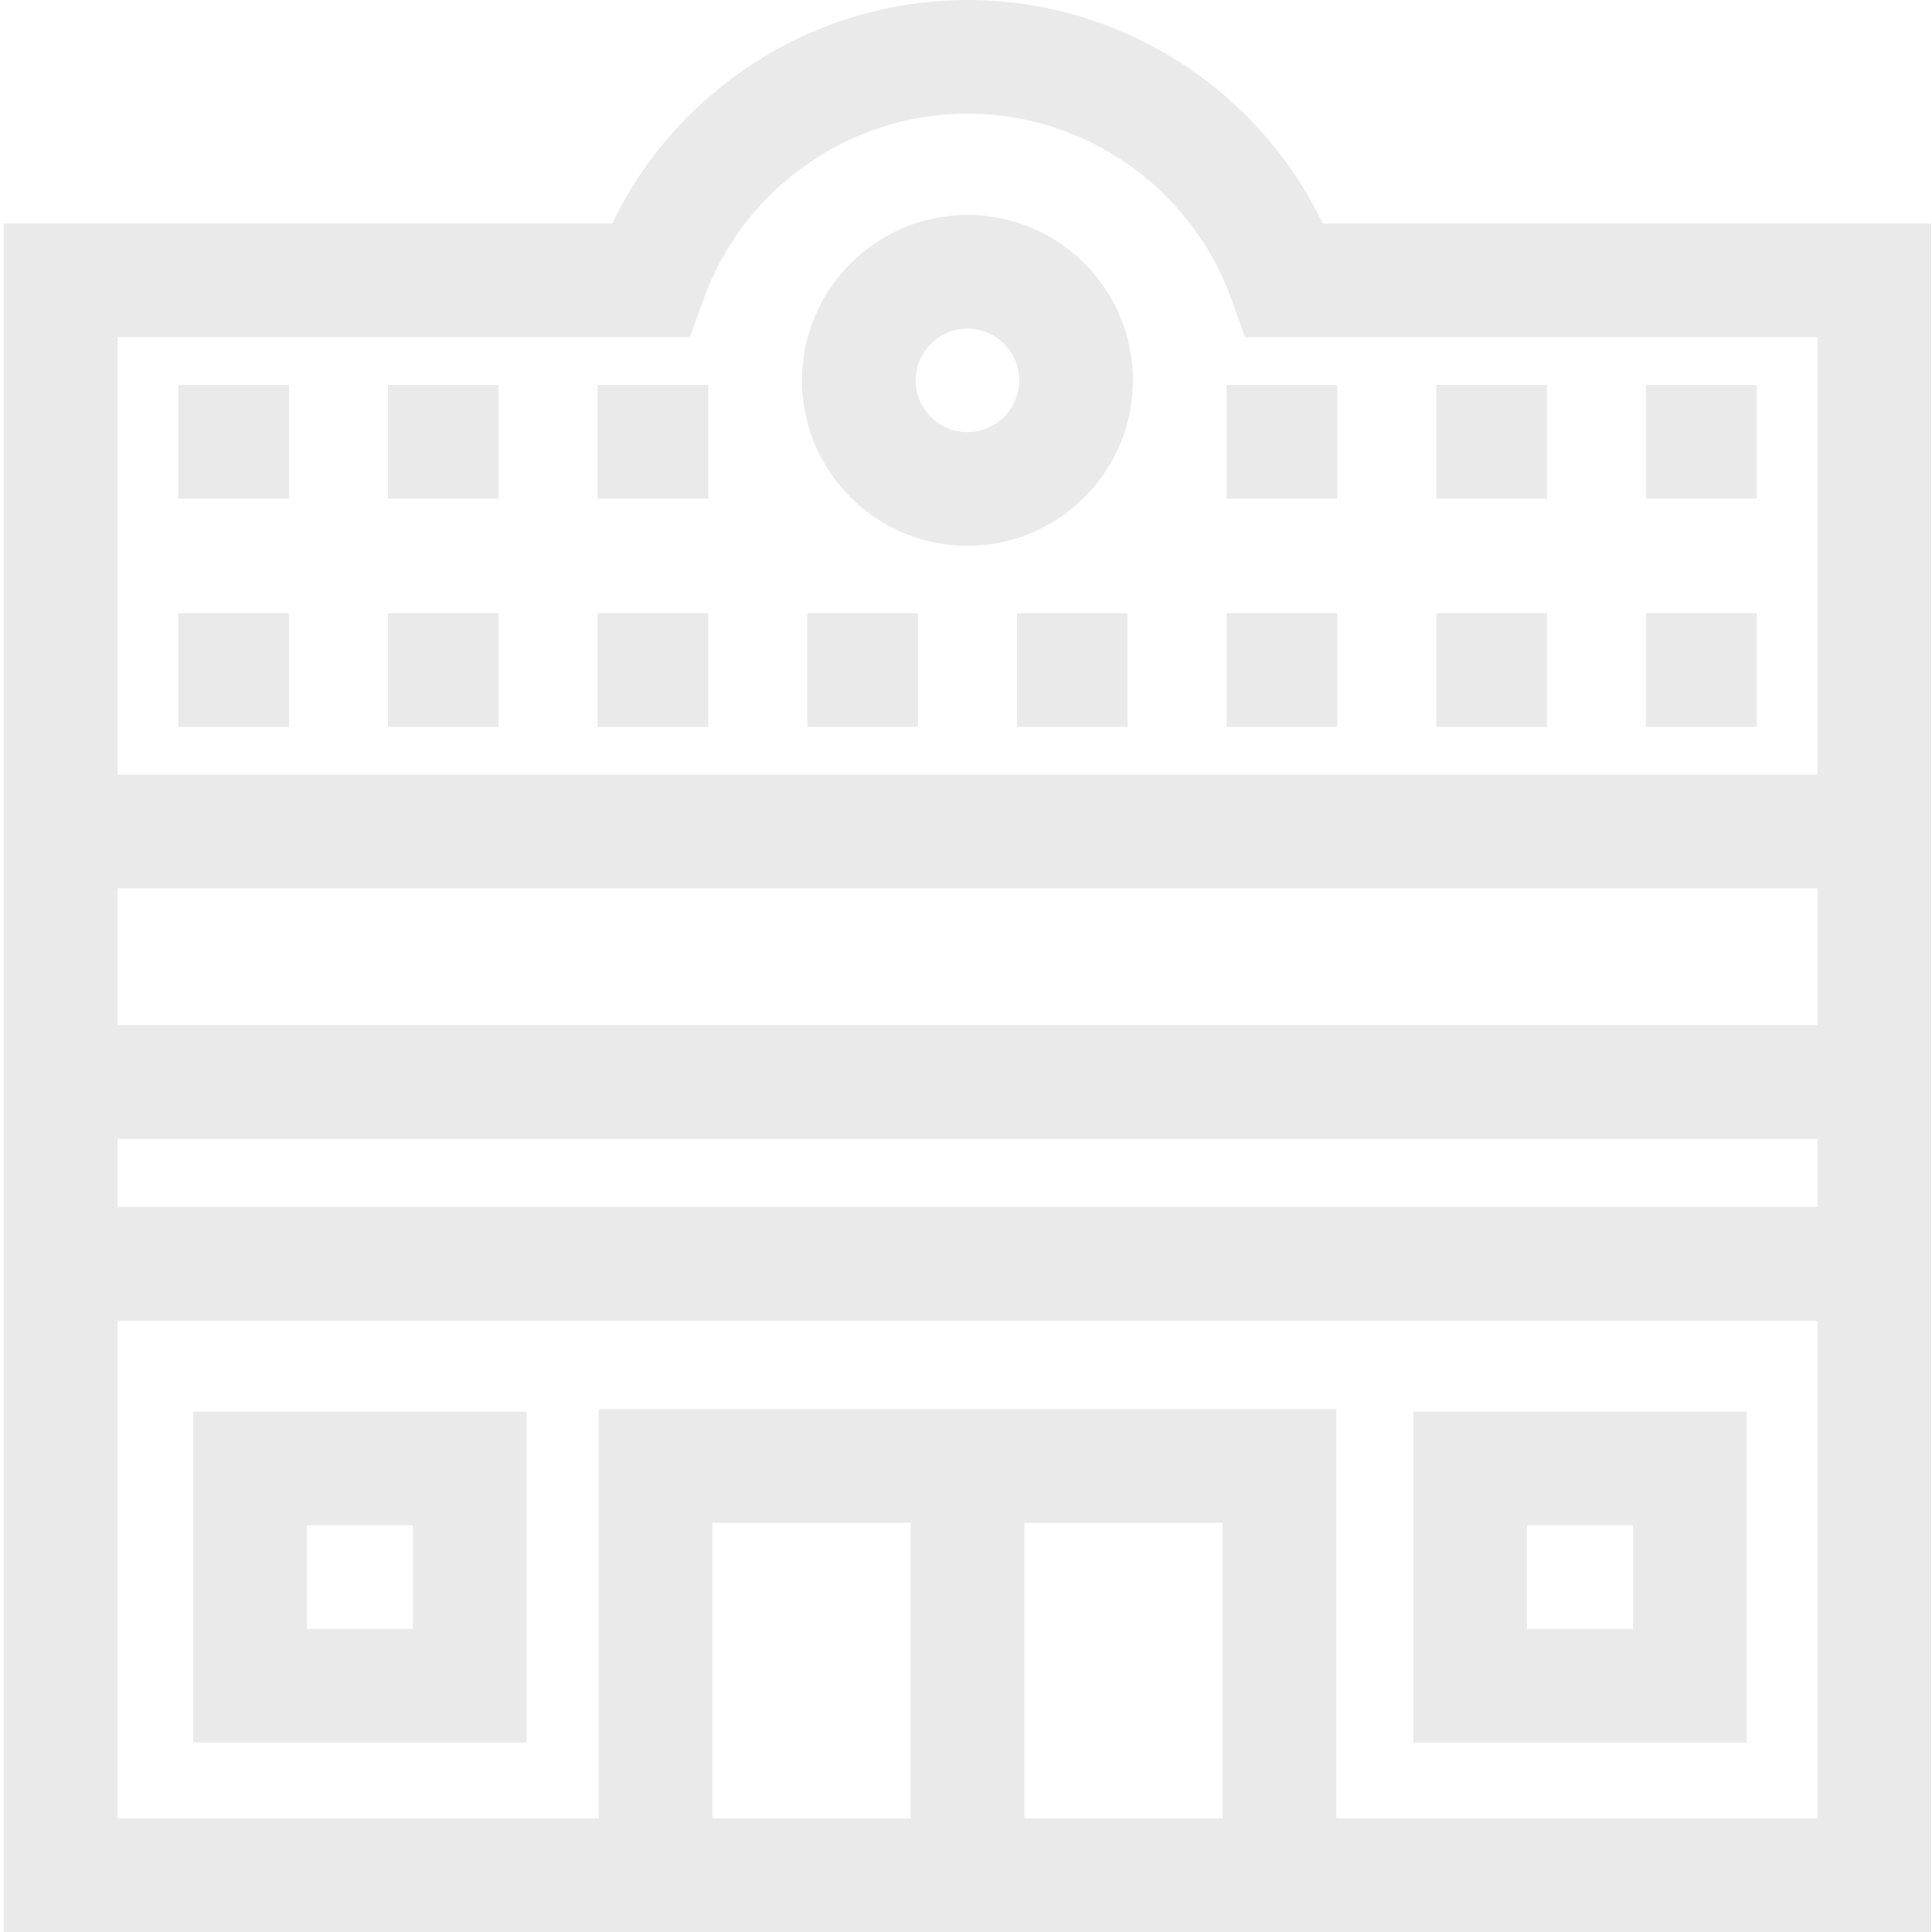 <svg height="512pt" viewBox="0 0 511 512" width="512pt" xmlns="http://www.w3.org/2000/svg"><path fill="#EAEAEA" d="m139.074 461.793v-87.695h-88.367v87.695zm-58.242-57.574h28.117v27.449h-28.117zm0 0"/><path fill="#EAEAEA" d="m462.41 374.098h-88.367v87.695h88.367zm-30.125 57.57h-28.117v-27.445h28.117zm0 0"/><path fill="#EAEAEA" d="m46.758 102.02h29.324v30.125h-29.324zm0 0"/><path fill="#EAEAEA" d="m46.758 162.5h29.324v30.125h-29.324zm0 0"/><path fill="#EAEAEA" d="m102.32 102.02h29.324v30.125h-29.324zm0 0"/><path fill="#EAEAEA" d="m102.32 162.5h29.324v30.125h-29.324zm0 0"/><path fill="#EAEAEA" d="m157.883 102.02h29.324v30.125h-29.324zm0 0"/><path fill="#EAEAEA" d="m157.883 162.5h29.324v30.125h-29.324zm0 0"/><path fill="#EAEAEA" d="m324.57 102.02h29.324v30.125h-29.324zm0 0"/><path fill="#EAEAEA" d="m324.57 162.5h29.324v30.125h-29.324zm0 0"/><path fill="#EAEAEA" d="m380.133 102.02h29.324v30.125h-29.324zm0 0"/><path fill="#EAEAEA" d="m380.133 162.5h29.324v30.125h-29.324zm0 0"/><path fill="#EAEAEA" d="m213.445 162.5h29.324v30.125h-29.324zm0 0"/><path fill="#EAEAEA" d="m269.008 162.5h29.324v30.125h-29.324zm0 0"/><path fill="#EAEAEA" d="m435.699 102.02h29.324v30.125h-29.324zm0 0"/><path fill="#EAEAEA" d="m435.699 162.5h29.324v30.125h-29.324zm0 0"/><path fill="#EAEAEA" d="m350.051 59.238c-17.219-35.828-53.809-59.238-94.16-59.238-40.355 0-76.945 23.41-94.16 59.238h-161.23v452.762h510.777v-452.762zm-161.773 422.637v-78.324h52.551v78.324zm82.676 0v-78.324h52.547v78.324zm210.203 0h-127.527v-108.449h-195.477v108.449h-127.527v-131.879h450.531zm0-162.004h-450.531v-18.074h450.531zm0-48.199h-450.531v-36.266h450.531zm-450.531-66.391v-115.918h151.719l3.574-9.984c10.547-29.461 38.668-49.254 69.973-49.254s59.422 19.793 69.969 49.254l3.578 9.984h151.715v115.918zm0 0"/><path fill="#EAEAEA" d="m255.891 56.953c-24.18 0-43.852 19.668-43.852 43.848 0 24.176 19.672 43.848 43.852 43.848 24.176 0 43.848-19.672 43.848-43.848 0-24.18-19.672-43.848-43.848-43.848zm0 57.57c-7.57 0-13.727-6.156-13.727-13.727 0-7.566 6.156-13.723 13.727-13.723 7.566 0 13.723 6.156 13.723 13.723 0 7.57-6.156 13.727-13.723 13.727zm0 0"/></svg>